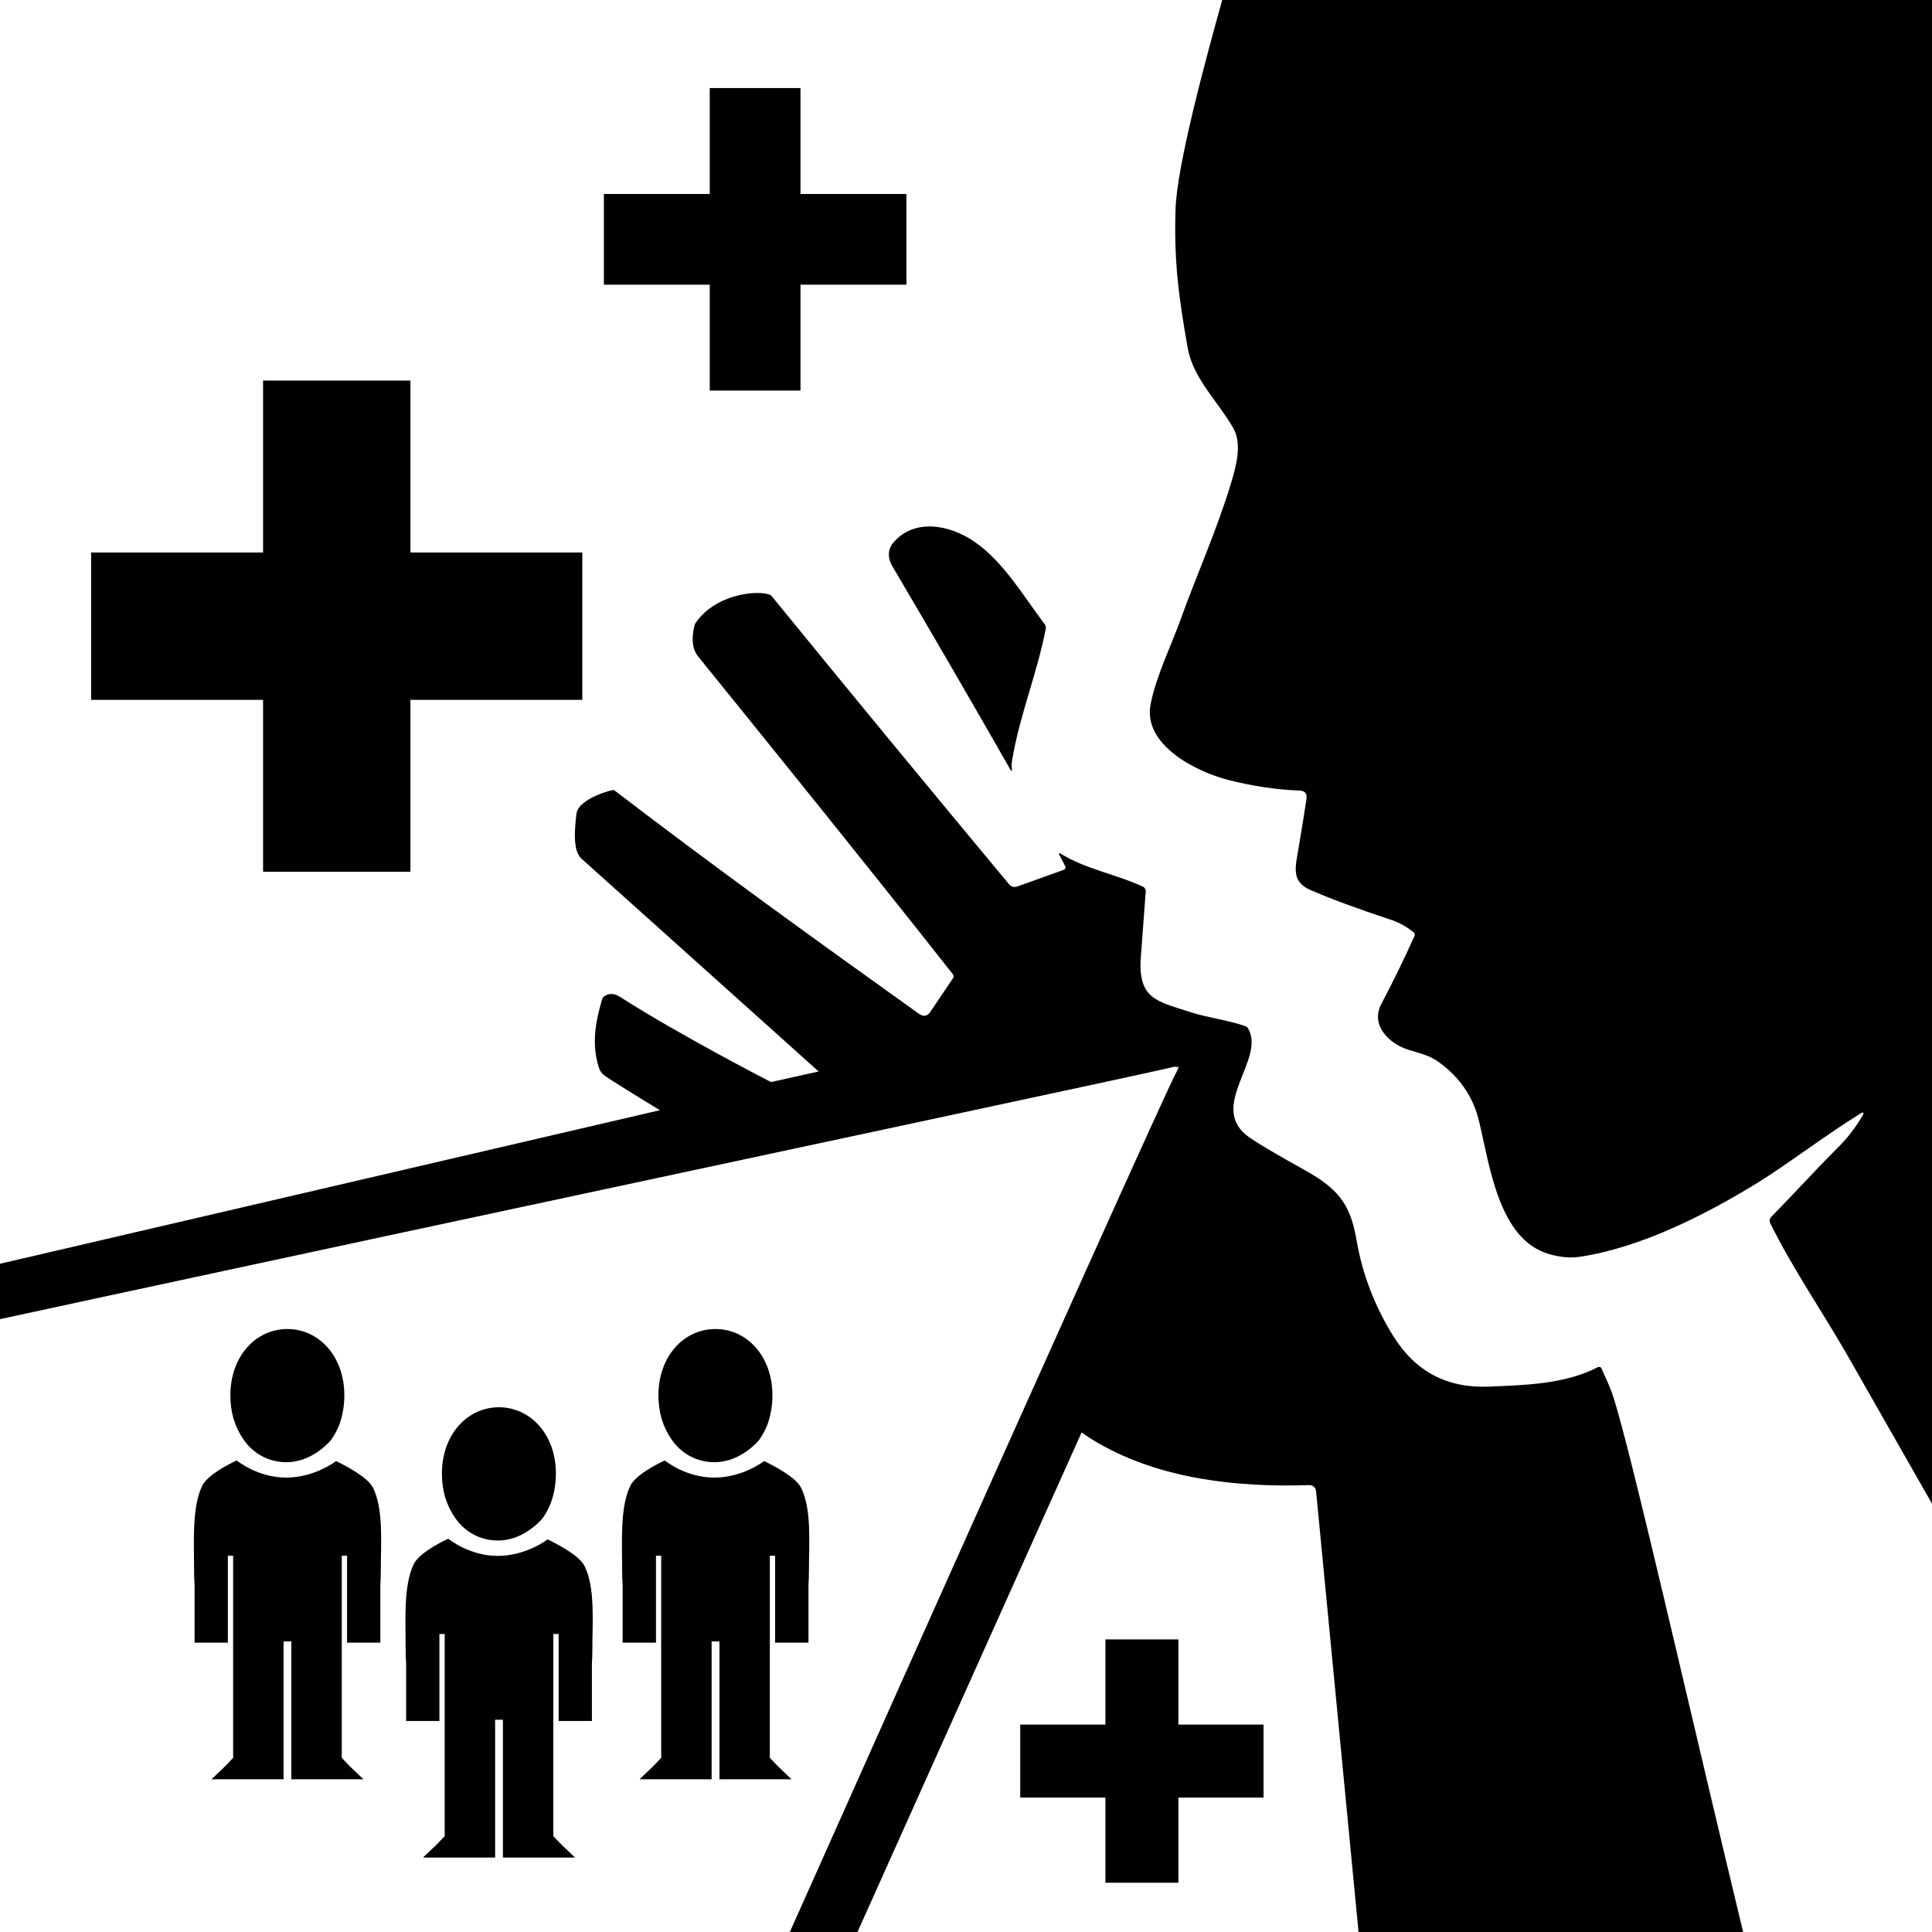 <?xml version="1.0" encoding="UTF-8" standalone="no"?><!DOCTYPE svg PUBLIC "-//W3C//DTD SVG 1.1//EN" "http://www.w3.org/Graphics/SVG/1.1/DTD/svg11.dtd"><svg width="100%" height="100%" viewBox="0 0 30 30" version="1.1" xmlns="http://www.w3.org/2000/svg" xmlns:xlink="http://www.w3.org/1999/xlink" xml:space="preserve" xmlns:serif="http://www.serif.com/" style="fill-rule:evenodd;clip-rule:evenodd;stroke-linejoin:round;stroke-miterlimit:2;"><g><path d="M30,23.349c-0.441,-0.775 -0.883,-1.55 -1.325,-2.324c-0.372,-0.649 -0.833,-1.316 -1.187,-2.031c-0.016,-0.033 -0.01,-0.072 0.016,-0.098c0.348,-0.355 0.686,-0.729 1.043,-1.085c0.142,-0.142 0.265,-0.301 0.369,-0.478c0.036,-0.062 0.023,-0.073 -0.037,-0.036c-0.533,0.331 -1.12,0.778 -1.555,1.049c-0.841,0.521 -1.852,1.028 -2.791,1.169c-0.144,0.022 -0.302,0.008 -0.474,-0.04c-0.782,-0.222 -0.922,-1.35 -1.092,-2.063c-0.092,-0.387 -0.309,-0.699 -0.649,-0.936c-0.132,-0.091 -0.294,-0.127 -0.448,-0.175c-0.298,-0.093 -0.596,-0.379 -0.42,-0.713c0.182,-0.345 0.354,-0.697 0.515,-1.057c0.008,-0.018 0.003,-0.039 -0.012,-0.052c-0.097,-0.078 -0.212,-0.149 -0.338,-0.191c-0.537,-0.177 -0.96,-0.334 -1.269,-0.469c-0.299,-0.131 -0.233,-0.353 -0.181,-0.656c0.043,-0.251 0.084,-0.504 0.122,-0.757c0.012,-0.083 -0.024,-0.127 -0.108,-0.13c-0.361,-0.014 -0.728,-0.069 -1.102,-0.164c-0.515,-0.131 -1.331,-0.549 -1.211,-1.174c0.087,-0.446 0.32,-0.909 0.473,-1.337c0.234,-0.652 0.564,-1.391 0.774,-2.091c0.082,-0.272 0.178,-0.615 0.038,-0.861c-0.231,-0.406 -0.623,-0.769 -0.708,-1.243c-0.147,-0.831 -0.213,-1.362 -0.19,-2.147c0.02,-0.696 0.476,-2.362 0.725,-3.259l11.022,0l0,23.349Z"/></g><g><path d="M15.127,8.409c0.457,0.313 0.76,0.842 1.093,1.281c0.017,0.022 0.024,0.051 0.018,0.078c-0.135,0.691 -0.402,1.331 -0.52,2.024c-0.009,0.053 -0.011,0.101 -0.006,0.145c0.005,0.044 -0.004,0.047 -0.026,0.008c-0.603,-1.057 -1.214,-2.109 -1.832,-3.157c-0.071,-0.12 -0.072,-0.253 0.013,-0.356c0.322,-0.386 0.871,-0.29 1.26,-0.023Zm3.179,8.155c-0.007,0 -0.016,0.002 -0.027,0.005c-0.015,0.004 -0.03,-0.009 -0.046,-0.005c-0.407,0.117 -23.809,5.065 -25.44,5.527l1.721,-1.191l15.733,-3.661c-0,-0 -0.556,-0.334 -0.851,-0.531c-0.047,-0.032 -0.08,-0.076 -0.097,-0.131c-0.109,-0.349 -0.064,-0.671 0.051,-1.062c0.005,-0.016 0.014,-0.03 0.026,-0.04c0.075,-0.056 0.159,-0.054 0.252,0.005c0.951,0.608 2.344,1.322 2.344,1.322l0.74,-0.164c-0,0 -1.945,-1.744 -3.681,-3.303c-0.141,-0.126 -0.108,-0.459 -0.08,-0.699c0.027,-0.234 0.565,-0.382 0.583,-0.368c1.626,1.243 3.04,2.261 4.729,3.47c0.075,0.054 0.135,0.045 0.183,-0.025l0.355,-0.528c0.011,-0.017 0.009,-0.04 -0.005,-0.057c-1.306,-1.658 -2.633,-3.299 -3.96,-4.94c-0.145,-0.18 -0.05,-0.491 -0.042,-0.504c0.337,-0.509 1.104,-0.531 1.19,-0.426c1.219,1.496 2.448,2.986 3.684,4.472c0.035,0.042 0.08,0.053 0.135,0.033l0.711,-0.255c0.001,0 0.002,-0 0.003,-0.001c0.022,-0.009 0.035,-0.032 0.027,-0.051c-0.001,-0.001 -0.001,-0.002 -0.001,-0.002l-0.094,-0.179c-0.006,-0.01 -0.007,-0.019 -0.005,-0.023c0.004,-0.006 0.011,-0.006 0.02,-0c0.39,0.244 0.864,0.321 1.285,0.517c0.027,0.013 0.044,0.042 0.042,0.073c-0.026,0.339 -0.051,0.678 -0.076,1.018c-0.049,0.66 0.255,0.687 0.771,0.857c0.264,0.086 0.57,0.12 0.852,0.217c0.016,0.005 0.029,0.015 0.037,0.028c0.301,0.479 -0.658,1.236 0.035,1.707c0.156,0.106 0.433,0.269 0.83,0.489c0.517,0.287 0.724,0.516 0.821,1.082c0.092,0.541 0.285,1.046 0.579,1.515c0.343,0.547 0.838,0.805 1.486,0.776c0.538,-0.024 1.164,-0.031 1.687,-0.303c0,0 0.001,-0 0.001,-0c0.02,-0.009 0.043,-0.001 0.052,0.018c0,0 0,0.001 0.001,0.001c0.051,0.121 0.115,0.246 0.158,0.366c0.412,1.144 2.608,11.302 3.136,12.399l-2.286,1.539l-4.188,0.591l-1.252,-12.997c-0.016,-0.058 -0.053,-0.086 -0.112,-0.084c-1.114,0.036 -2.289,-0.092 -3.259,-0.646c-0.073,-0.041 -0.163,-0.098 -0.269,-0.172l-6.277,13.991c-0.107,0.238 -0.387,0.345 -0.625,0.238c-0.238,-0.107 -0.345,-0.387 -0.238,-0.625c0,-0 8.509,-19.091 8.612,-19.196l0.039,-0.087Zm-4.231,-13.552l-0,1.409l-1.645,0l0,1.644l-1.409,0l-0,-1.644l-1.644,0l-0,-1.409l1.644,-0l-0,-1.645l1.409,0l0,1.645l1.645,-0Zm5.545,23.767l0,1.134l-1.322,-0l0,1.322l-1.133,0l-0,-1.322l-1.323,-0l0,-1.134l1.323,0l-0,-1.322l1.133,-0l0,1.322l1.322,0Zm-10.578,-18.2l0,2.288l-2.669,0l-0,2.67l-2.288,-0l-0,-2.67l-2.67,0l0,-2.288l2.67,-0l-0,-2.669l2.288,-0l-0,2.669l2.669,-0Z"/></g><g><path d="M3.781,22.352c-0.066,-0.095 -0.119,-0.204 -0.155,-0.323c-0.032,-0.113 -0.049,-0.235 -0.049,-0.361c0,-0.611 0.397,-1.031 0.885,-1.031c0.488,-0 0.885,0.42 0.885,1.031c-0,0.162 -0.028,0.316 -0.078,0.455c-0.033,0.083 -0.075,0.16 -0.123,0.229c0.002,0.002 -0.282,0.353 -0.695,0.353c-0.467,0 -0.668,-0.357 -0.67,-0.353Zm0,0c0,0 0,0 0,0c0,0 0,0 0,0Z"/></g><g><path d="M10.428,22.352c-0.066,-0.095 -0.119,-0.204 -0.155,-0.323c-0.032,-0.113 -0.049,-0.235 -0.049,-0.361c0,-0.611 0.397,-1.031 0.885,-1.031c0.489,-0 0.885,0.42 0.885,1.031c0,0.162 -0.028,0.316 -0.078,0.455c-0.033,0.083 -0.075,0.16 -0.123,0.229c0.003,0.002 -0.282,0.353 -0.695,0.353c-0.467,0 -0.668,-0.357 -0.67,-0.353Zm0,0c0,0 0,0 0,0c0,0 0,0 0,0Z"/></g><g><path d="M7.066,23.568c-0.066,-0.095 -0.119,-0.204 -0.155,-0.323c-0.032,-0.113 -0.049,-0.235 -0.049,-0.362c0,-0.61 0.397,-1.031 0.885,-1.031c0.488,0 0.885,0.421 0.885,1.031c-0,0.162 -0.028,0.317 -0.079,0.455c-0.033,0.083 -0.074,0.161 -0.122,0.23c0.002,0.002 -0.282,0.353 -0.695,0.353c-0.467,-0 -0.668,-0.357 -0.67,-0.353Zm0,0c0,0 0,0 0,0c0,0 0,0 0,0Z"/></g><g><path d="M5.219,22.687c0.153,0.076 0.488,0.248 0.572,0.413c0.168,0.334 0.122,0.865 0.122,1.307c0,0.068 -0.002,0.136 -0.007,0.202l0,0.898l-0.517,0l-0,-1.35l-0.082,0l0,1.39l0,-0l0,1.749l0.132,0.138l0.205,0.195l-1.12,-0l0,-2.141l-0.121,0l-0,2.141l-1.12,-0l0.205,-0.195l0.132,-0.138l-0,-1.749l0,-0l0,-1.39l-0.082,0l0,1.35l-0.517,0l-0,-0.898c-0.005,-0.066 -0.007,-0.134 -0.007,-0.202c-0,-0.441 -0.039,-1.006 0.128,-1.34c0.08,-0.159 0.391,-0.324 0.534,-0.389c-0,-0 0.321,0.266 0.767,0.266c0.447,-0 0.776,-0.257 0.776,-0.257Z"/></g><g><path d="M11.866,22.687c0.153,0.076 0.489,0.248 0.572,0.413c0.169,0.334 0.123,0.865 0.123,1.307c-0,0.068 -0.003,0.136 -0.007,0.202l-0,0.898l-0.518,0l0,-1.35l-0.082,0l0,1.39l0,-0l0,1.749l0.133,0.138l0.204,0.195l-1.119,-0l-0,-2.141l-0.122,0l-0,2.141l-1.12,-0l0.205,-0.195l0.132,-0.138l0,-1.749l0,-0l0,-1.39l-0.081,0l-0,1.35l-0.518,0l0,-0.898c-0.005,-0.066 -0.007,-0.134 -0.007,-0.202c0,-0.441 -0.039,-1.006 0.129,-1.34c0.08,-0.159 0.39,-0.324 0.533,-0.389c-0,-0 0.321,0.266 0.768,0.266c0.446,-0 0.775,-0.257 0.775,-0.257Z"/></g><g><path d="M8.504,23.903c0.153,0.076 0.488,0.247 0.572,0.413c0.168,0.334 0.122,0.865 0.122,1.306c0,0.069 -0.002,0.136 -0.007,0.203l0,0.898l-0.517,-0l-0,-1.35l-0.082,-0l-0,1.389l0,0l0,1.75l0.132,0.137l0.205,0.195l-1.12,0l0,-2.14l-0.121,0l-0,2.14l-1.12,0l0.205,-0.195l0.132,-0.137l-0,-1.75l0,0l0,-1.389l-0.082,-0l0,1.35l-0.517,-0l-0,-0.898c-0.005,-0.067 -0.007,-0.134 -0.007,-0.203c-0,-0.44 -0.039,-1.005 0.128,-1.339c0.08,-0.159 0.391,-0.325 0.534,-0.39c-0,0 0.321,0.267 0.767,0.267c0.447,-0.001 0.776,-0.257 0.776,-0.257Z"/></g></svg>
